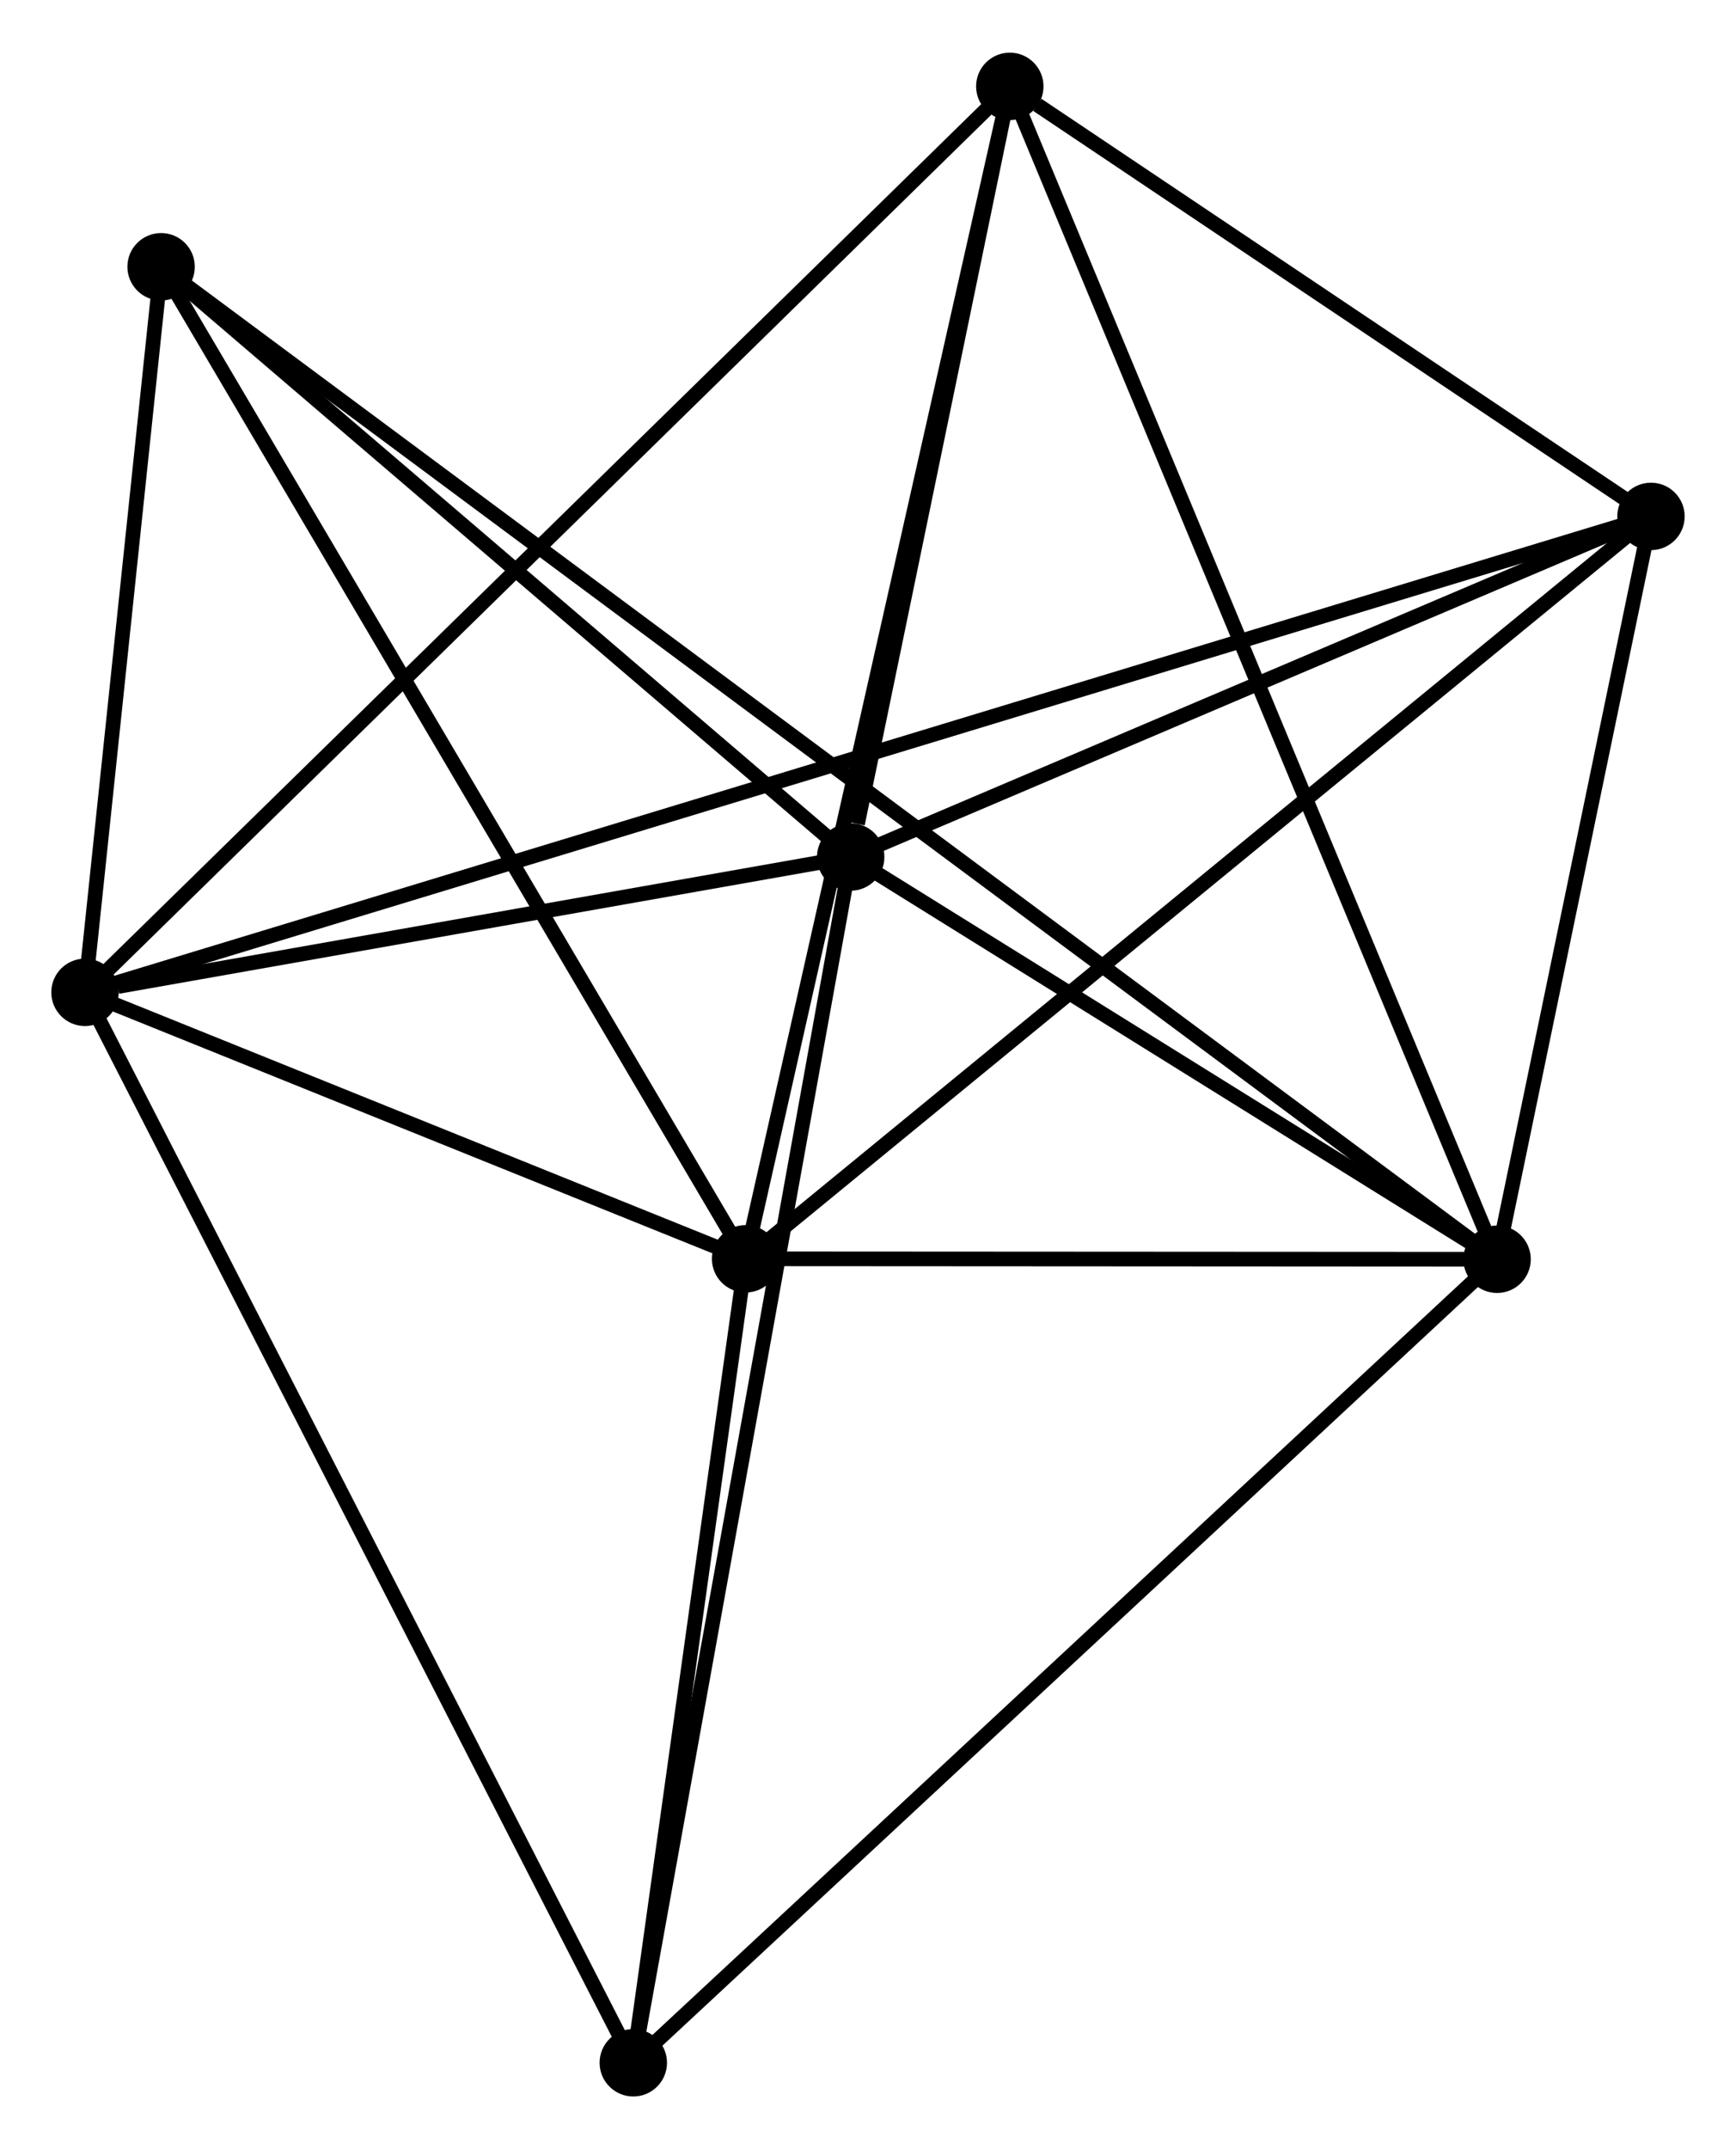 <?xml version="1.0" encoding="UTF-8" standalone="no"?>
<!DOCTYPE svg PUBLIC "-//W3C//DTD SVG 1.1//EN"
 "http://www.w3.org/Graphics/SVG/1.1/DTD/svg11.dtd">
<!-- Generated by graphviz version 2.36.0 (20140111.2315)
 -->
<!-- Title: %3 Pages: 1 -->
<svg width="118pt" height="146pt"
 viewBox="0.00 0.00 118.47 146.40" xmlns="http://www.w3.org/2000/svg" xmlns:xlink="http://www.w3.org/1999/xlink">
<g id="graph0" class="graph" transform="scale(1 1) rotate(0) translate(4 142.399)">
<title>%3</title>
<!-- 0 -->
<g id="node1" class="node"><title>0</title>
<ellipse fill="black" stroke="black" cx="1.8" cy="-74.808" rx="1.8" ry="1.8"/>
</g>
<!-- 2 -->
<g id="node2" class="node"><title>2</title>
<ellipse fill="black" stroke="black" cx="54.053" cy="-84.039" rx="1.8" ry="1.8"/>
</g>
<!-- 0&#45;&#45;2 -->
<g id="edge1" class="edge"><title>0&#45;&#45;2</title>
<path fill="none" stroke="black" d="M4.045,-75.204C12.64,-76.723 43.395,-82.156 51.874,-83.654"/>
</g>
<!-- 3 -->
<g id="node3" class="node"><title>3</title>
<ellipse fill="black" stroke="black" cx="46.882" cy="-56.634" rx="1.8" ry="1.8"/>
</g>
<!-- 0&#45;&#45;3 -->
<g id="edge2" class="edge"><title>0&#45;&#45;3</title>
<path fill="none" stroke="black" d="M3.737,-74.027C11.153,-71.037 37.686,-60.341 45.002,-57.391"/>
</g>
<!-- 4 -->
<g id="node4" class="node"><title>4</title>
<ellipse fill="black" stroke="black" cx="64.912" cy="-136.599" rx="1.8" ry="1.8"/>
</g>
<!-- 0&#45;&#45;4 -->
<g id="edge3" class="edge"><title>0&#45;&#45;4</title>
<path fill="none" stroke="black" d="M3.36,-76.335C12.168,-84.958 55.564,-127.446 63.623,-135.336"/>
</g>
<!-- 5 -->
<g id="node5" class="node"><title>5</title>
<ellipse fill="black" stroke="black" cx="108.668" cy="-107.268" rx="1.8" ry="1.8"/>
</g>
<!-- 0&#45;&#45;5 -->
<g id="edge4" class="edge"><title>0&#45;&#45;5</title>
<path fill="none" stroke="black" d="M3.655,-75.371C16.626,-79.311 93.624,-102.699 106.762,-106.69"/>
</g>
<!-- 6 -->
<g id="node6" class="node"><title>6</title>
<ellipse fill="black" stroke="black" cx="6.994" cy="-124.295" rx="1.8" ry="1.8"/>
</g>
<!-- 0&#45;&#45;6 -->
<g id="edge5" class="edge"><title>0&#45;&#45;6</title>
<path fill="none" stroke="black" d="M2.023,-76.934C2.877,-85.074 5.934,-114.201 6.777,-122.232"/>
</g>
<!-- 7 -->
<g id="node7" class="node"><title>7</title>
<ellipse fill="black" stroke="black" cx="39.218" cy="-1.8" rx="1.8" ry="1.8"/>
</g>
<!-- 0&#45;&#45;7 -->
<g id="edge6" class="edge"><title>0&#45;&#45;7</title>
<path fill="none" stroke="black" d="M2.725,-73.003C7.902,-62.902 33.234,-13.477 38.326,-3.542"/>
</g>
<!-- 2&#45;&#45;4 -->
<g id="edge13" class="edge"><title>2&#45;&#45;4</title>
<path fill="none" stroke="black" d="M54.52,-86.297C56.306,-94.943 62.697,-125.878 64.46,-134.407"/>
</g>
<!-- 2&#45;&#45;5 -->
<g id="edge14" class="edge"><title>2&#45;&#45;5</title>
<path fill="none" stroke="black" d="M55.87,-84.812C64.162,-88.339 98.367,-102.887 106.788,-106.469"/>
</g>
<!-- 2&#45;&#45;6 -->
<g id="edge15" class="edge"><title>2&#45;&#45;6</title>
<path fill="none" stroke="black" d="M52.487,-85.378C45.342,-91.49 15.87,-116.702 8.614,-122.909"/>
</g>
<!-- 2&#45;&#45;7 -->
<g id="edge16" class="edge"><title>2&#45;&#45;7</title>
<path fill="none" stroke="black" d="M53.686,-82.006C51.634,-70.628 41.591,-14.953 39.572,-3.762"/>
</g>
<!-- 3&#45;&#45;4 -->
<g id="edge17" class="edge"><title>3&#45;&#45;4</title>
<path fill="none" stroke="black" d="M47.327,-58.61C49.822,-69.674 62.029,-123.809 64.482,-134.691"/>
</g>
<!-- 3&#45;&#45;5 -->
<g id="edge18" class="edge"><title>3&#45;&#45;5</title>
<path fill="none" stroke="black" d="M48.409,-57.885C56.883,-64.83 98.061,-98.576 106.967,-105.875"/>
</g>
<!-- 3&#45;&#45;6 -->
<g id="edge19" class="edge"><title>3&#45;&#45;6</title>
<path fill="none" stroke="black" d="M45.896,-58.306C40.425,-67.586 13.841,-112.679 8.092,-122.432"/>
</g>
<!-- 3&#45;&#45;7 -->
<g id="edge20" class="edge"><title>3&#45;&#45;7</title>
<path fill="none" stroke="black" d="M46.627,-54.809C45.463,-46.484 40.664,-12.143 39.482,-3.688"/>
</g>
<!-- 4&#45;&#45;5 -->
<g id="edge21" class="edge"><title>4&#45;&#45;5</title>
<path fill="none" stroke="black" d="M66.793,-135.338C73.99,-130.514 99.743,-113.251 106.844,-108.491"/>
</g>
<!-- 1 -->
<g id="node8" class="node"><title>1</title>
<ellipse fill="black" stroke="black" cx="98.165" cy="-56.603" rx="1.8" ry="1.8"/>
</g>
<!-- 1&#45;&#45;2 -->
<g id="edge7" class="edge"><title>1&#45;&#45;2</title>
<path fill="none" stroke="black" d="M96.269,-57.782C89.013,-62.295 63.051,-78.443 55.892,-82.895"/>
</g>
<!-- 1&#45;&#45;3 -->
<g id="edge8" class="edge"><title>1&#45;&#45;3</title>
<path fill="none" stroke="black" d="M95.961,-56.605C87.525,-56.61 57.342,-56.627 49.02,-56.632"/>
</g>
<!-- 1&#45;&#45;4 -->
<g id="edge9" class="edge"><title>1&#45;&#45;4</title>
<path fill="none" stroke="black" d="M97.47,-58.274C93.18,-68.595 70.318,-123.593 65.719,-134.658"/>
</g>
<!-- 1&#45;&#45;5 -->
<g id="edge10" class="edge"><title>1&#45;&#45;5</title>
<path fill="none" stroke="black" d="M98.616,-58.78C100.344,-67.114 106.526,-96.934 108.23,-105.156"/>
</g>
<!-- 1&#45;&#45;6 -->
<g id="edge11" class="edge"><title>1&#45;&#45;6</title>
<path fill="none" stroke="black" d="M96.582,-57.778C85.516,-65.995 19.828,-114.766 8.62,-123.088"/>
</g>
<!-- 1&#45;&#45;7 -->
<g id="edge12" class="edge"><title>1&#45;&#45;7</title>
<path fill="none" stroke="black" d="M96.707,-55.249C88.623,-47.732 49.338,-11.208 40.841,-3.309"/>
</g>
</g>
</svg>
